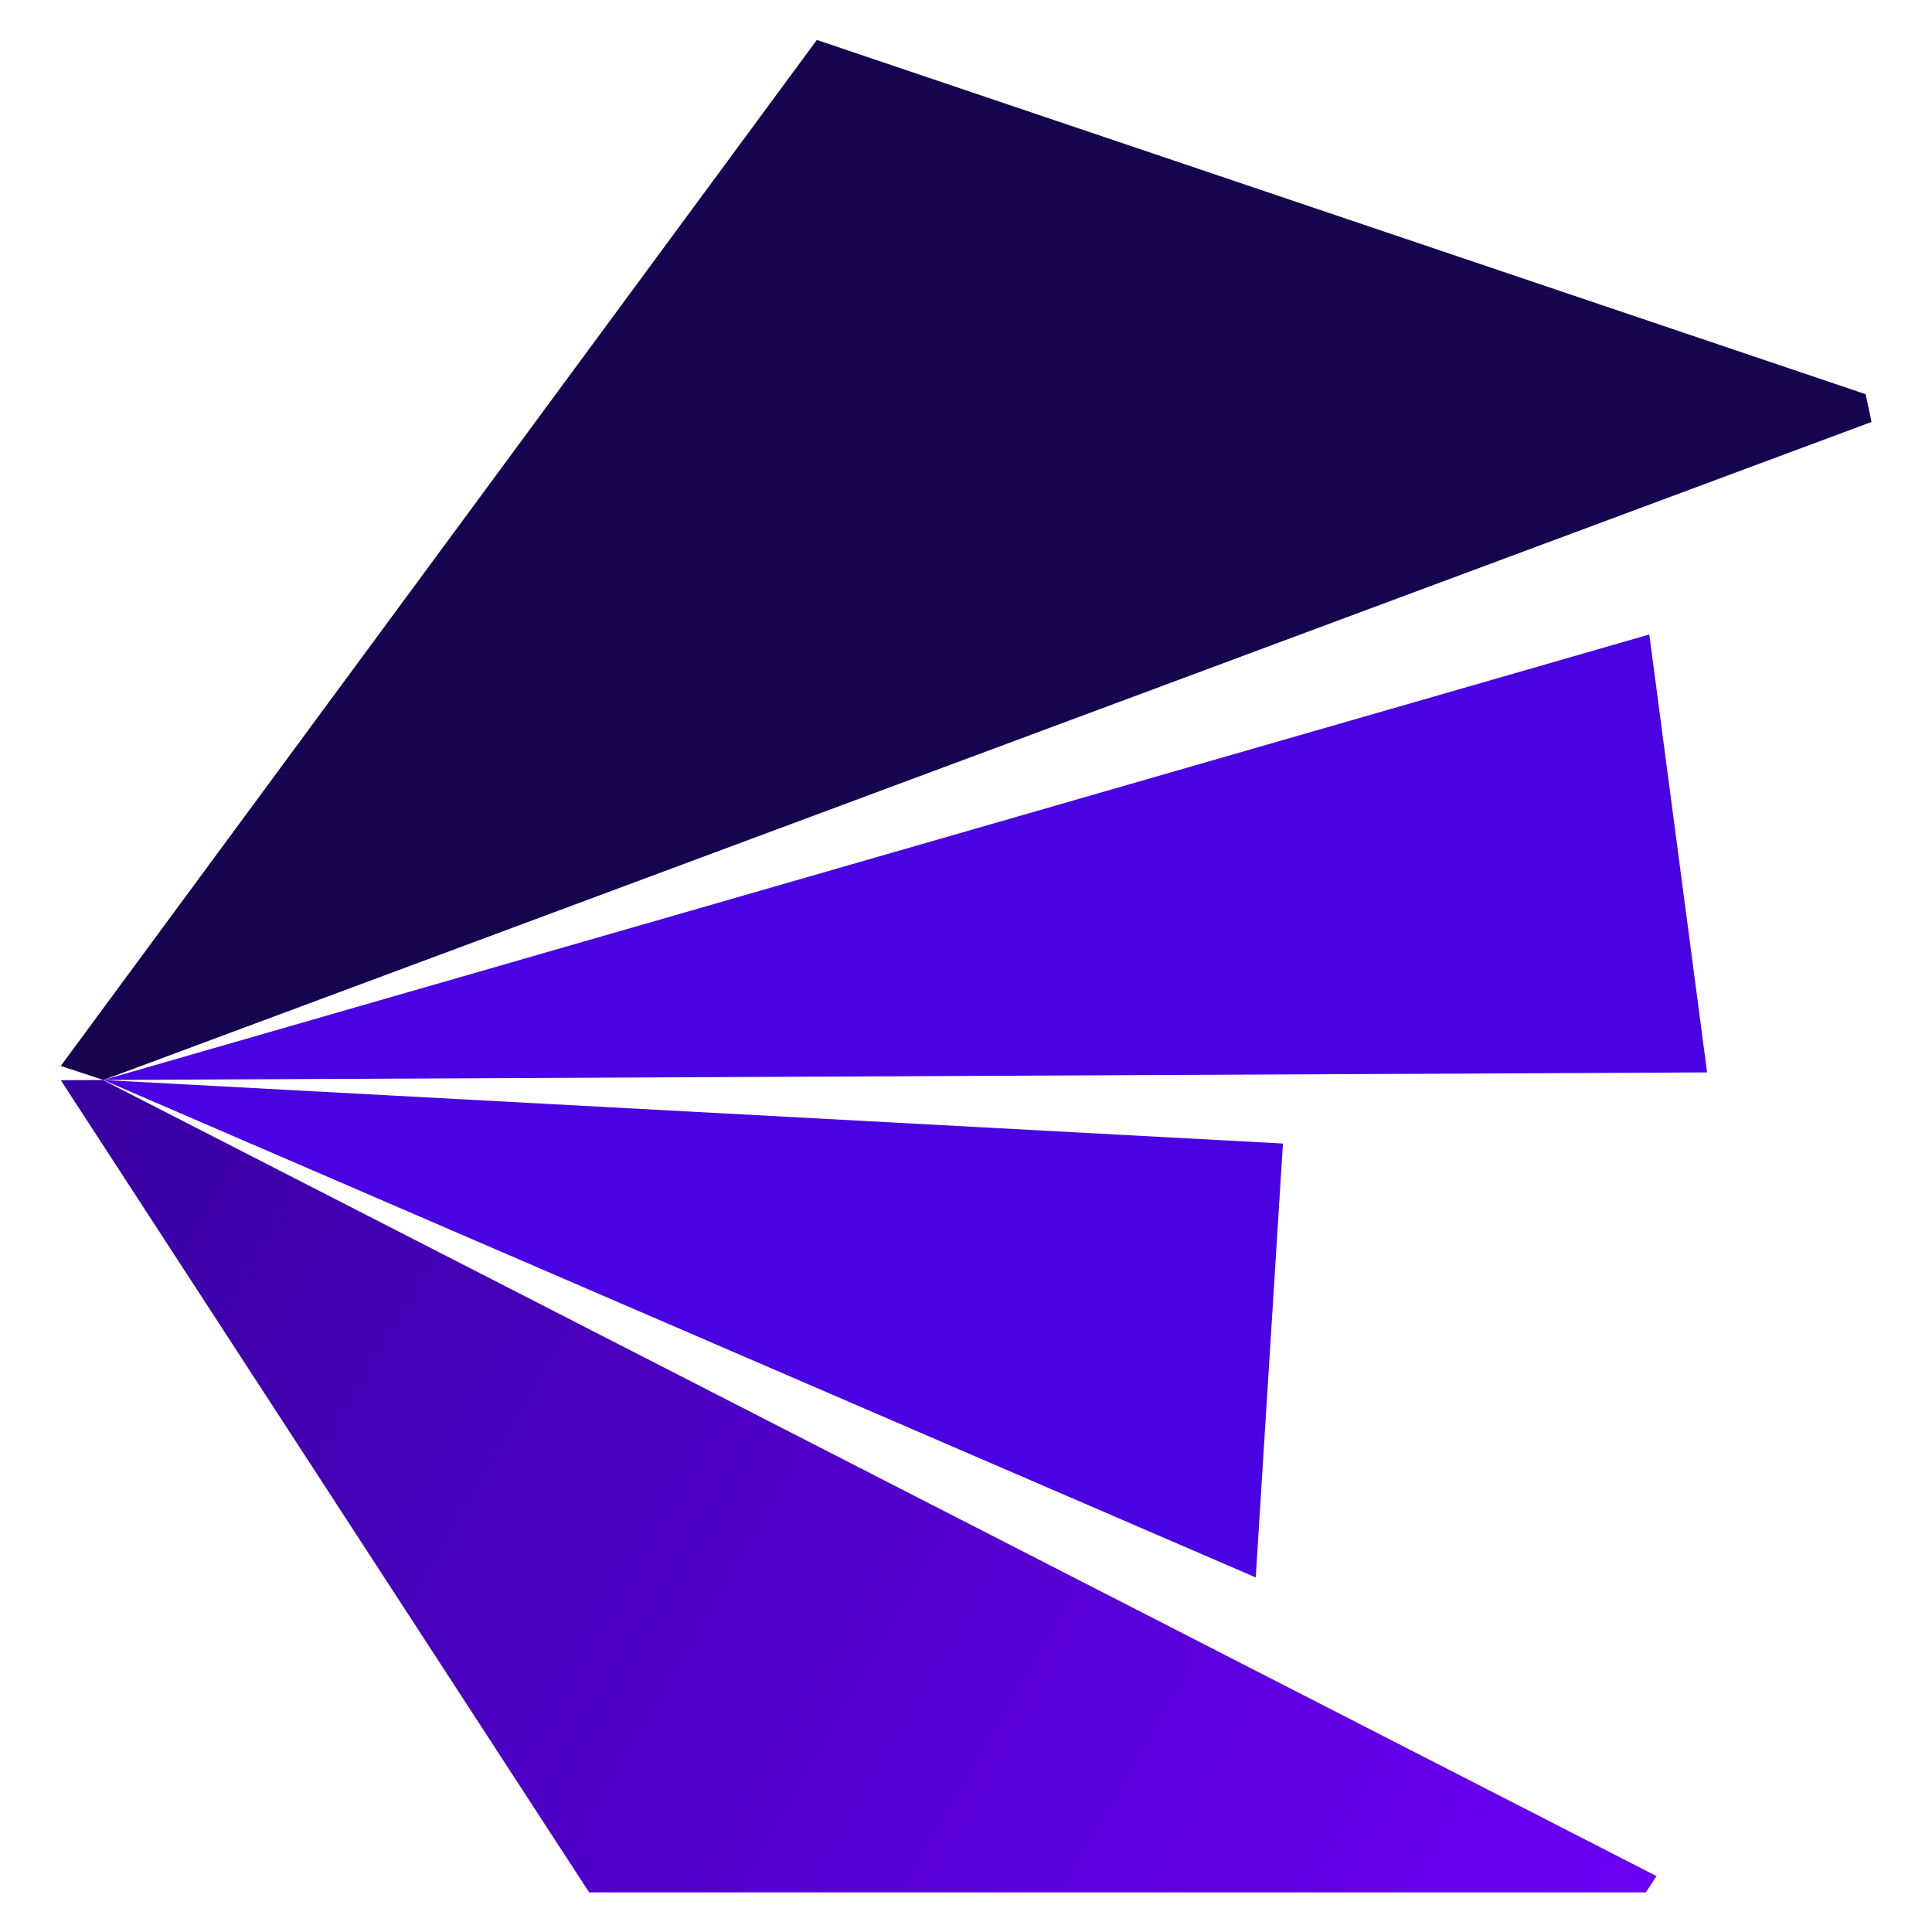 <?xml version="1.0" encoding="utf-8"?>
<svg viewBox="0 0 512 512" width="512" height="512" xmlns="http://www.w3.org/2000/svg">
  <g style="" transform="matrix(2.165, 0, 0, 2.165, -298.197, -298.197)">
    <g>
      <linearGradient id="SVGID_1_" gradientUnits="userSpaceOnUse" x1="323.735" y1="396.414" x2="135.061" y2="287.483">
        <stop offset="0" style="stop-color:#6A00F4"/>
        <stop offset="1" style="stop-color:#3700A0"/>
      </linearGradient>
      <polygon fill="url(#SVGID_1_)" points="150.424,269.934 145.177,269.961 209.85,369.375 339.197,369.375 340.498,367.379 &#10;&#9;&#9;&#9;150.374,269.959 &#9;&#9;"/>
      <polygon fill="#16044F" points="366.823,189.385 366.104,185.989 237.722,142.625 145.177,268.211 145.178,268.215 &#10;&#9;&#9;&#9;150.392,269.934 &#9;&#9;"/>
    </g>
    <polygon fill="#4903E2" points="150.643,269.859 150.67,269.855 150.643,269.859 150.386,269.934 346.695,269.006 339.621,215.4 &#9;&#10;&#9;&#9;"/>
    <polygon fill="#4903E2" points="150.577,270.016 150.597,270.021 150.577,270.016 150.386,269.934 294.776,277.711 &#10;&#9;&#9;291.446,330.824 &#9;"/>
  </g>
</svg>